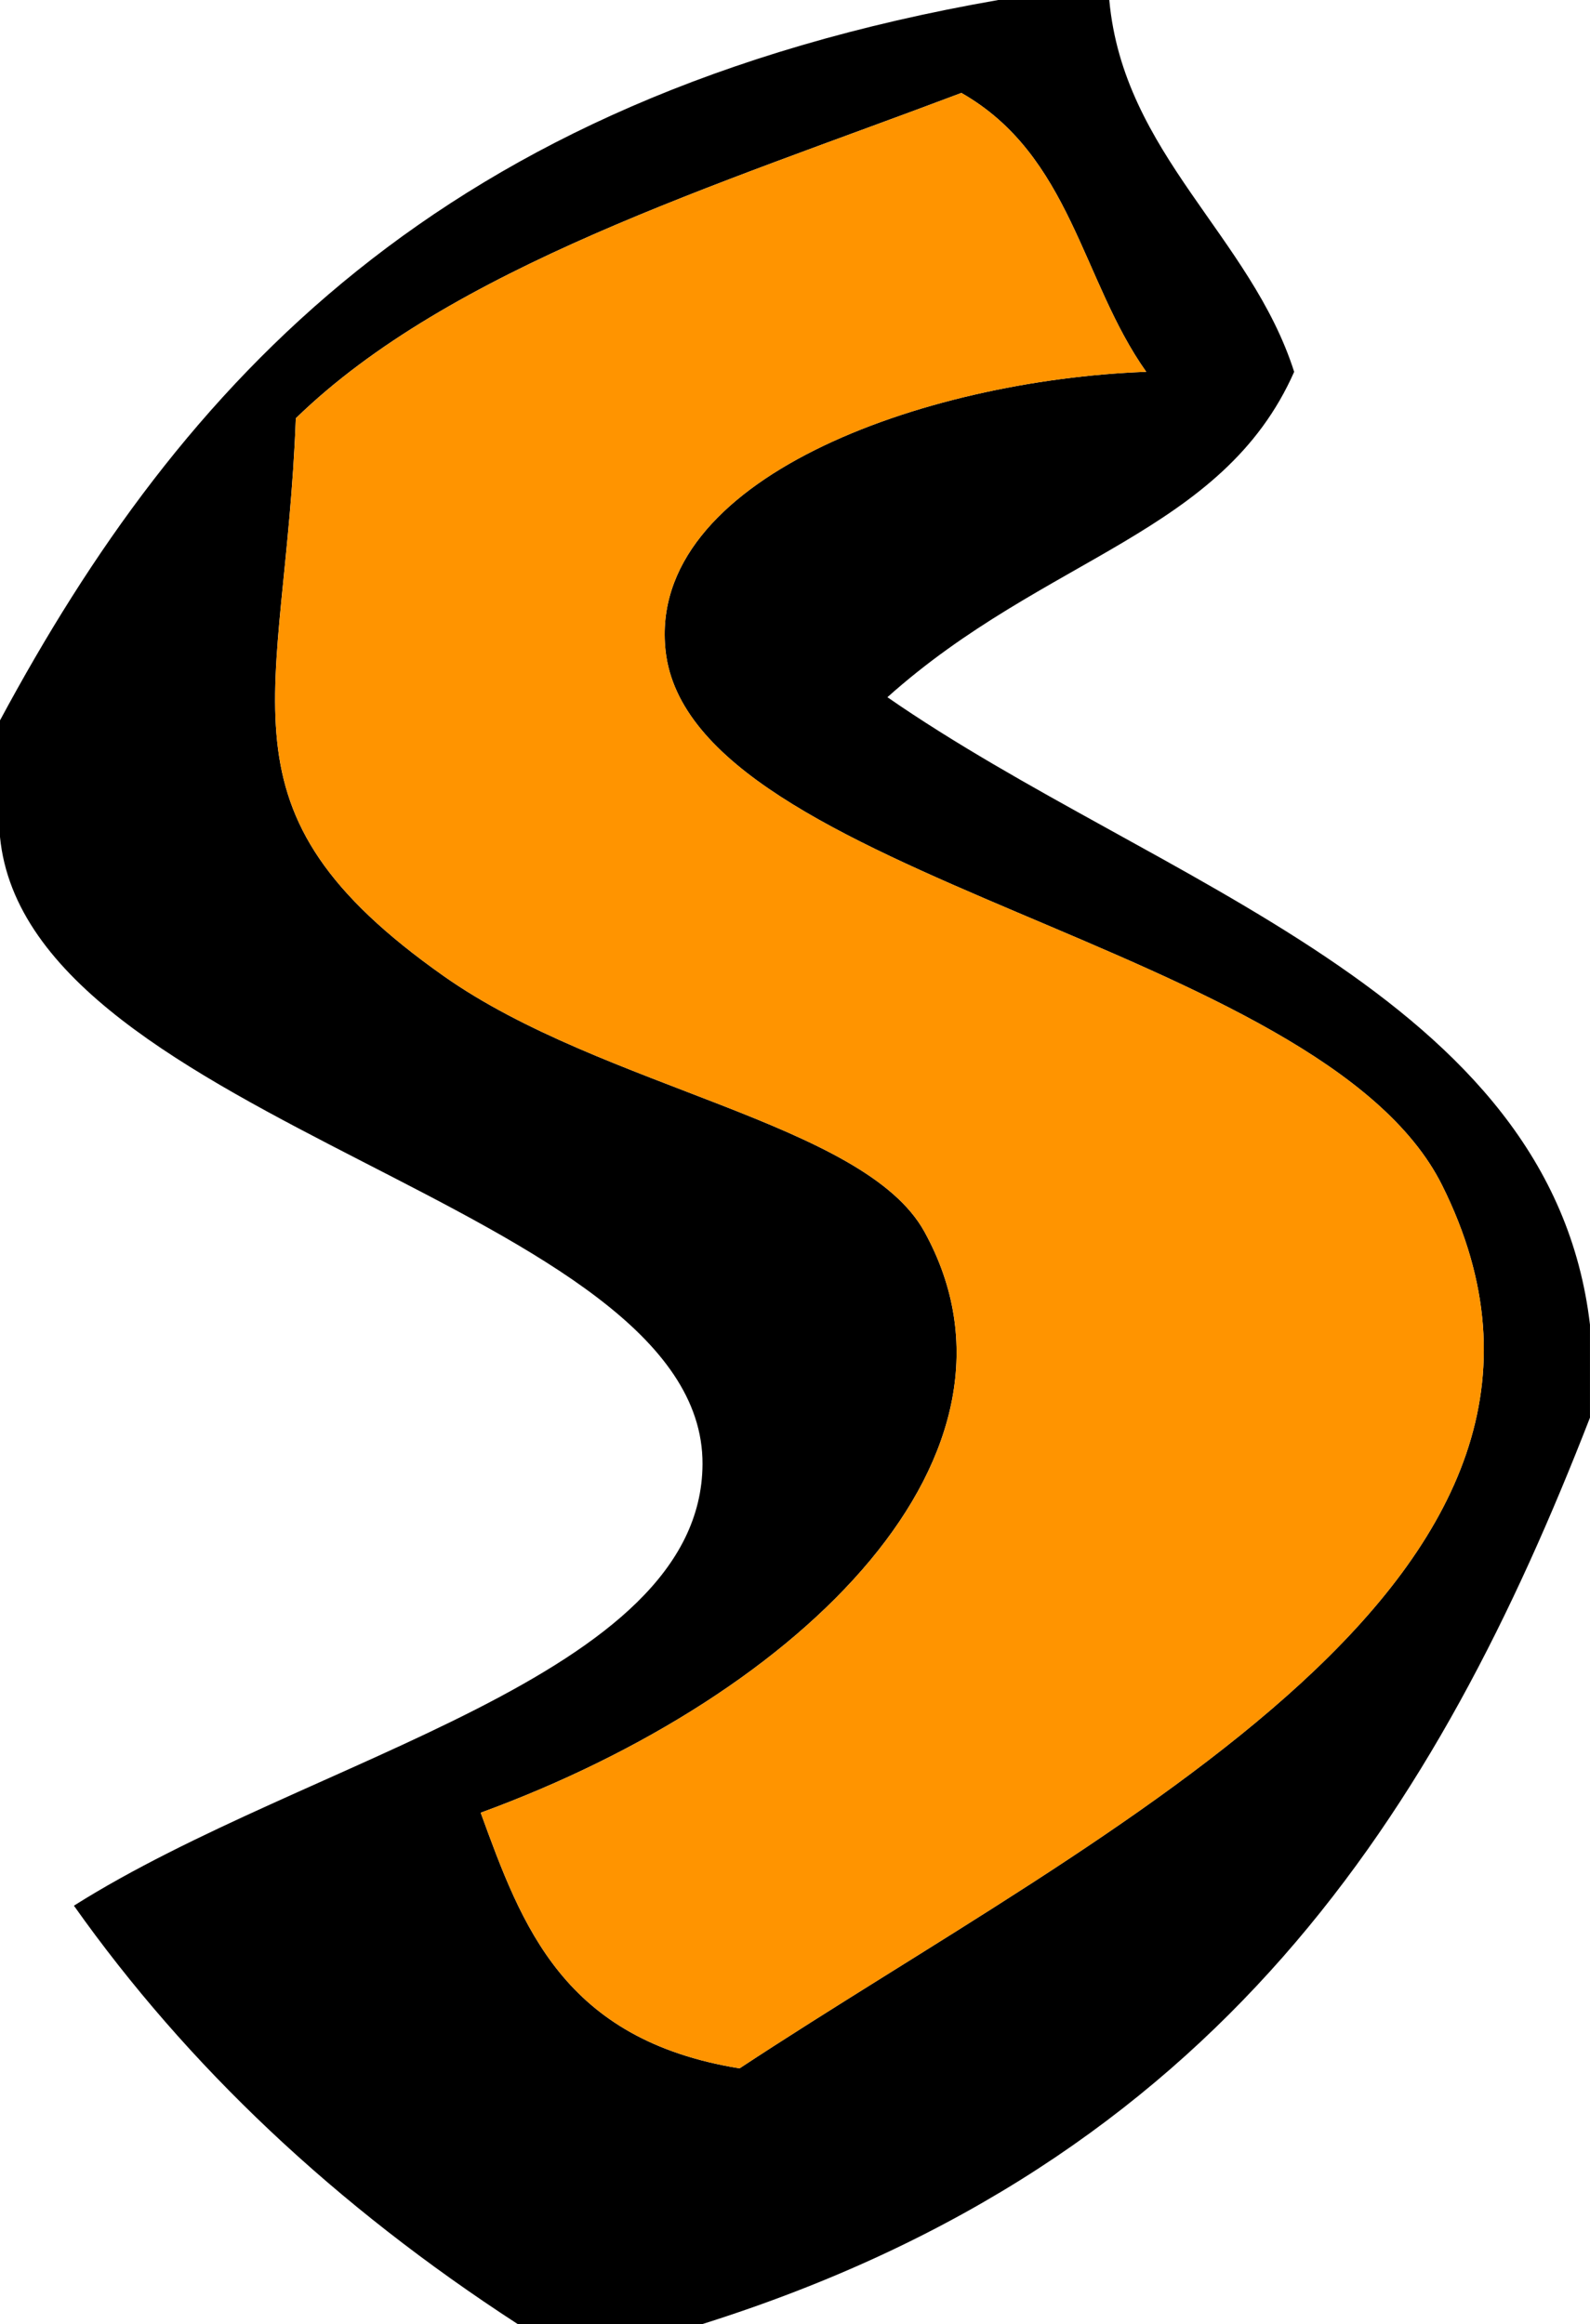 <svg version="1.1" xmlns="http://www.w3.org/2000/svg" xmlns:xlink="http://www.w3.org/1999/xlink" width="54.337" height="79.42" viewBox="0,0,54.337,79.42"><g transform="translate(-227.847,-150.693)"><g data-paper-data="{&quot;isPaintingLayer&quot;:true}" fill-rule="nonzero" stroke="none" stroke-width="0.794" stroke-linecap="butt" stroke-linejoin="miter" stroke-miterlimit="10" stroke-dasharray="" stroke-dashoffset="0" style="mix-blend-mode: normal"><path d="M261.965,150.693c1.264,0 2.527,0 3.791,0c0.479,5.259 4.841,8.076 6.318,12.707c-2.453,5.545 -8.499,6.284 -13.9,11.119c9.212,6.388 22.681,10.101 24.009,21.443c0,1.059 0,2.118 0,3.177c-5.21,13.404 -12.653,25.404 -30.328,30.974c-2.107,0 -4.212,0 -6.318,0c-6.216,-4.035 -11.273,-8.799 -15.164,-14.296c8.056,-5.088 21.448,-7.79 21.482,-15.09c0.042,-8.838 -23.062,-11.604 -24.009,-21.443c0,-1.324 0,-2.647 0,-3.971c6.173,-11.475 14.987,-21.29 34.119,-24.62zM237.956,164.988c-0.363,9.73 -3.024,13.365 5.055,19.061c5.448,3.842 14.37,5.004 16.427,8.736c4.164,7.554 -4.065,15.789 -15.164,19.855c1.413,3.877 2.819,7.758 8.846,8.736c12.514,-8.244 30.672,-16.825 24.009,-30.18c-4.142,-8.302 -25.685,-10.455 -26.537,-18.267c-0.639,-5.86 8.765,-9.245 16.427,-9.53c-2.211,-3.111 -2.563,-7.39 -6.318,-9.53c-8.42,3.18 -17.454,5.973 -22.746,11.119z" fill="#000000"/><path d="M260.702,153.869c3.755,2.14 4.107,6.42 6.318,9.53c-7.663,0.286 -17.067,3.67 -16.427,9.53c0.852,7.812 22.394,9.965 26.537,18.267c6.663,13.354 -11.495,21.936 -24.009,30.18c-6.026,-0.978 -7.433,-4.859 -8.846,-8.736c11.099,-4.066 19.327,-12.301 15.164,-19.855c-2.057,-3.732 -10.98,-4.895 -16.427,-8.736c-8.079,-5.696 -5.417,-9.331 -5.055,-19.061c5.292,-5.146 14.326,-7.939 22.746,-11.119z" fill="#ff9400"/></g></g></svg>